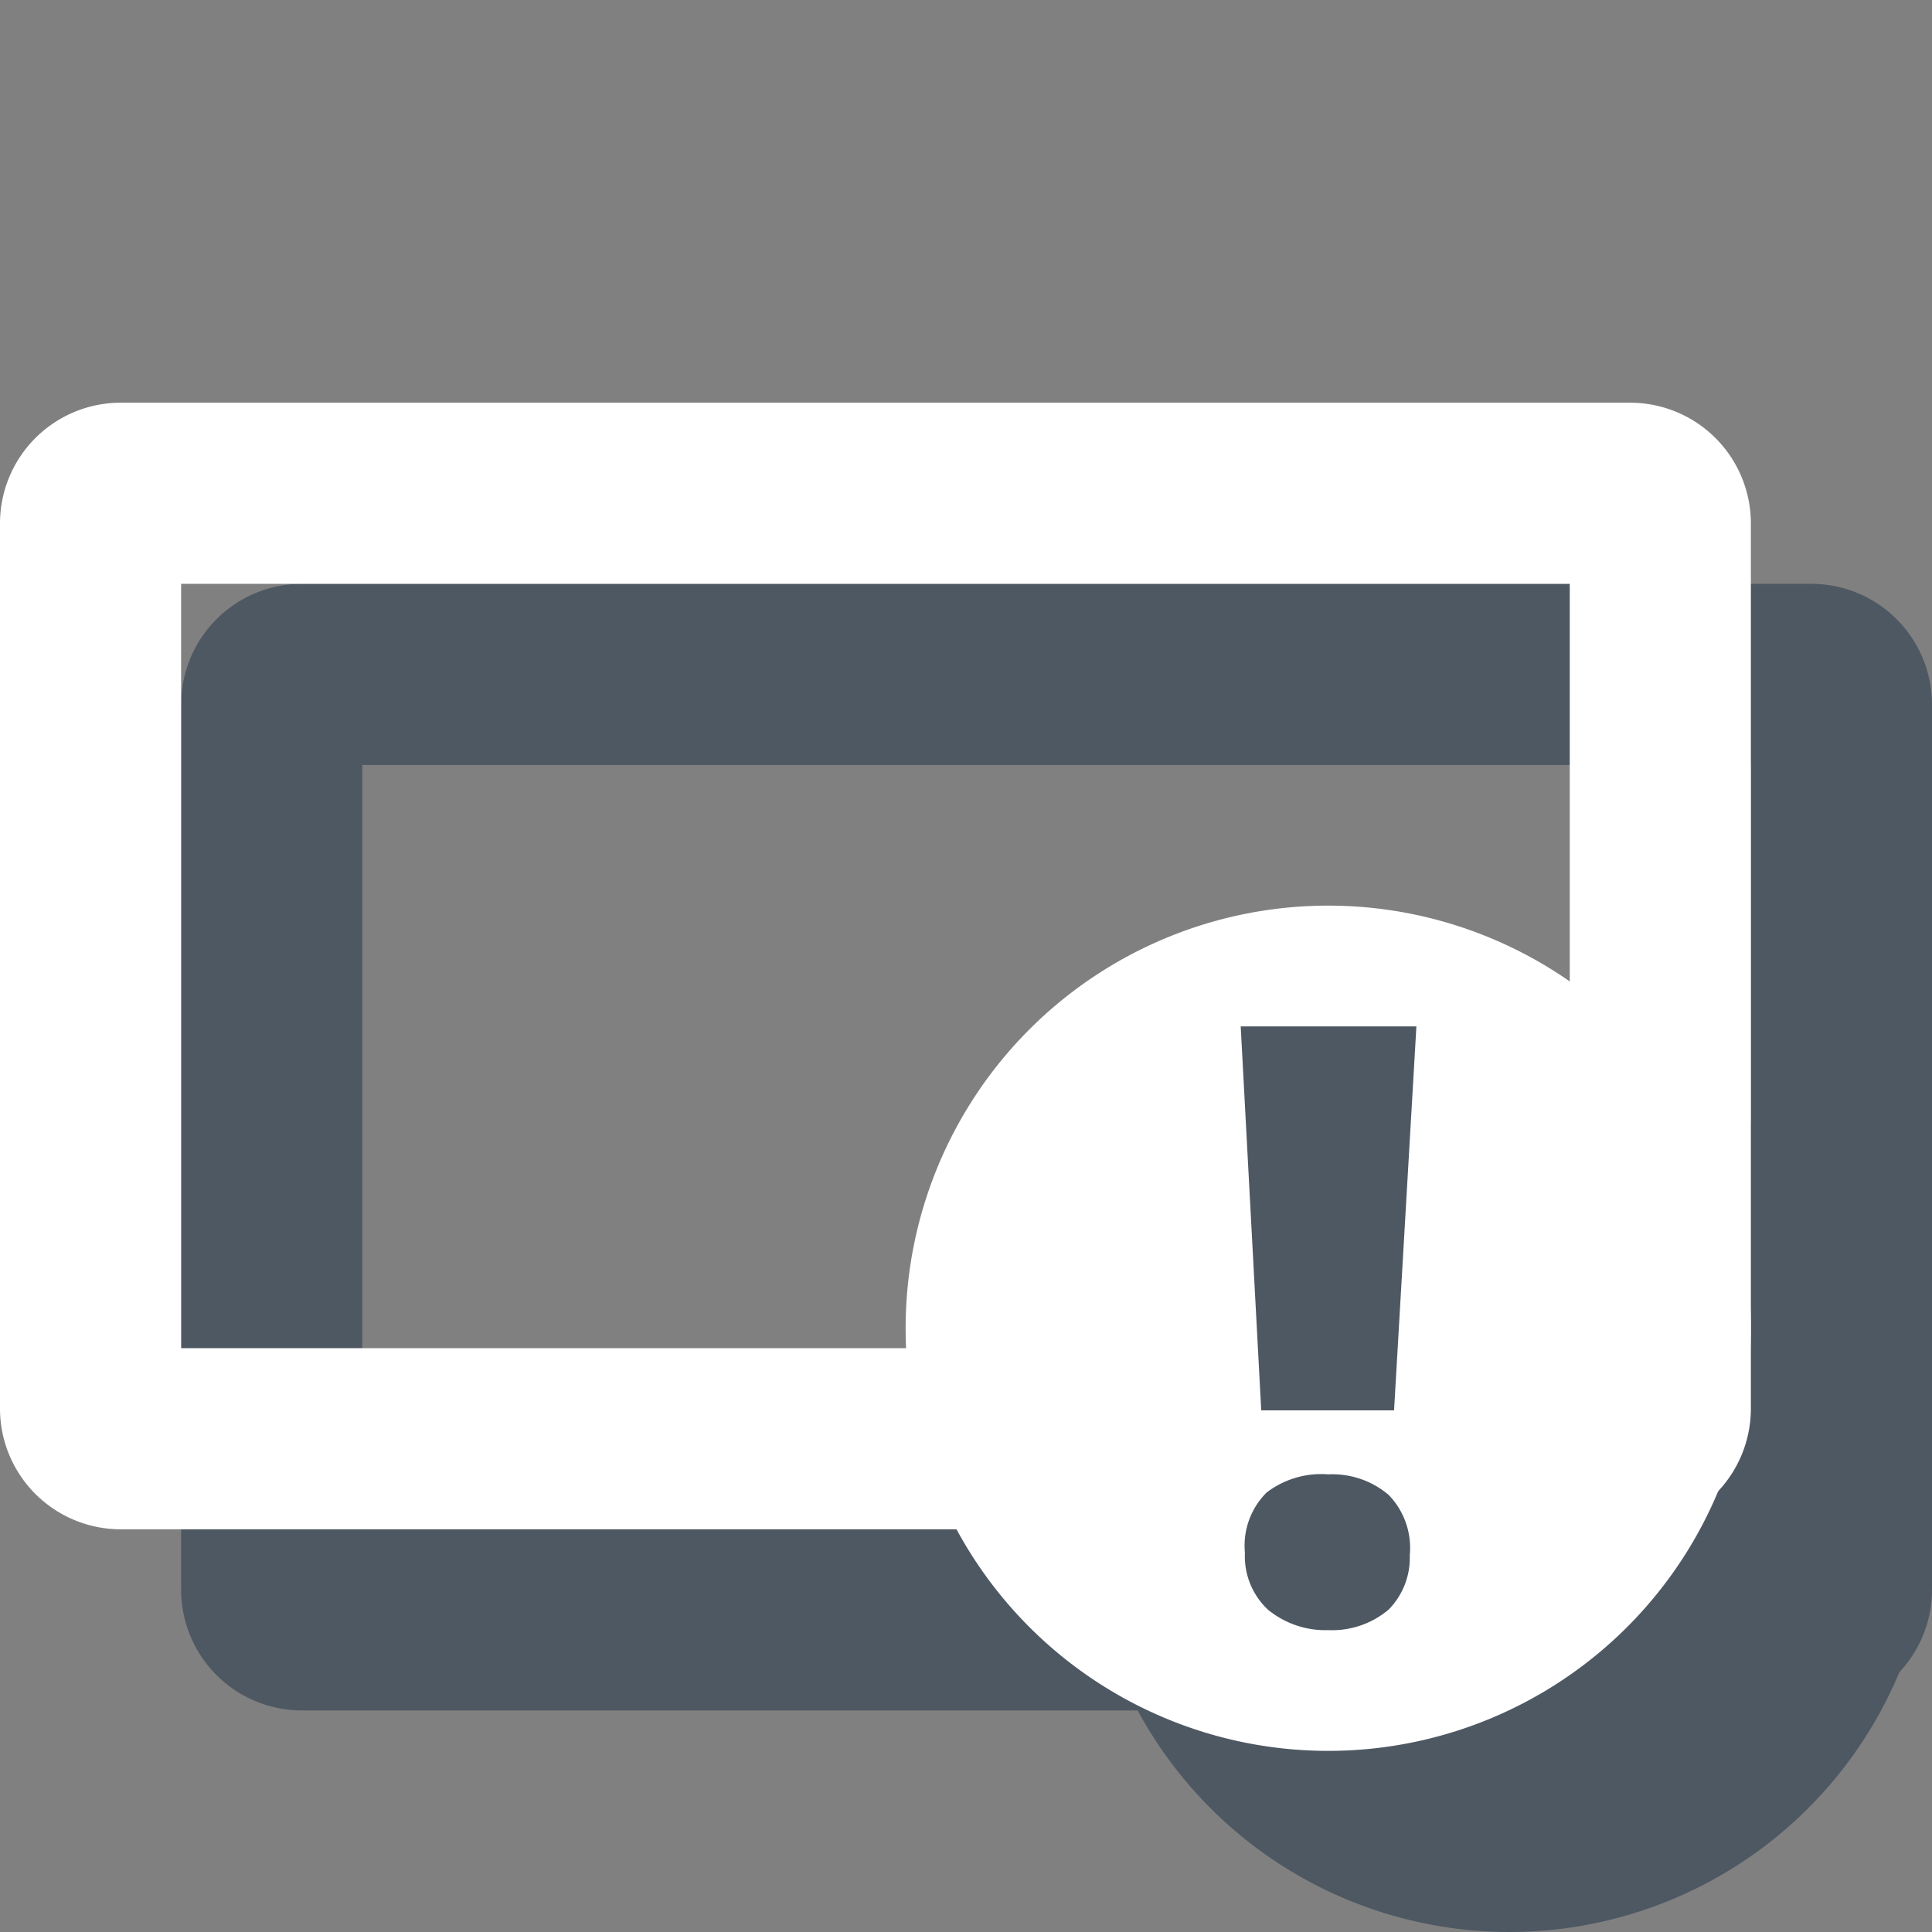 <svg xmlns="http://www.w3.org/2000/svg" viewBox="0 0 32 32"><rect x="0" y="0" width="32" height="32" fill="#808080" stroke="none"/><g style="isolation:isolate"><g id="Layer_1" data-name="Layer 1"><g id="_Group_" data-name="&lt;Group&gt;"><rect id="_Rectangle_" data-name="&lt;Rectangle&gt;" width="32" height="32" fill="none"/><g id="_Group_2" data-name="&lt;Group&gt;"><g id="_Group_3" data-name="&lt;Group&gt;" opacity="0.6"><path id="_Compound_Path_" data-name="&lt;Compound Path&gt;" d="M30,9.67H5a2,2,0,0,0-2,2V26.33a2,2,0,0,0,2,2H30a2,2,0,0,0,2-2V11.67A2,2,0,0,0,30,9.67ZM29,25.33H6V12.67H29Z" fill="#2d3e50"/><path d="M32,25a7,7,0,0,1-14,0V17h7C28.87,17,32,21.13,32,25Z" fill="#2d3e50"/></g><path d="M22,15a7,7,0,1,0,7,7A7,7,0,0,0,22,15Zm1,11.66A1.45,1.45,0,0,1,22,27a1.5,1.5,0,0,1-1-.34,1.21,1.21,0,0,1-.38-.94,1.24,1.24,0,0,1,.36-1A1.49,1.49,0,0,1,22,24.42a1.44,1.44,0,0,1,1,.34,1.26,1.26,0,0,1,.35,1A1.22,1.22,0,0,1,23,26.66Zm.09-3.3H20.89L20.55,17h2.91Z" fill="#fff"/><path d="M27,6.67H2a2,2,0,0,0-2,2V23.33a2,2,0,0,0,2,2H17.5v-3H3V9.67H26V22.33h-.33v3H27a2,2,0,0,0,2-2V8.67A2,2,0,0,0,27,6.67Z" fill="#fff"/></g></g></g></g></svg>
